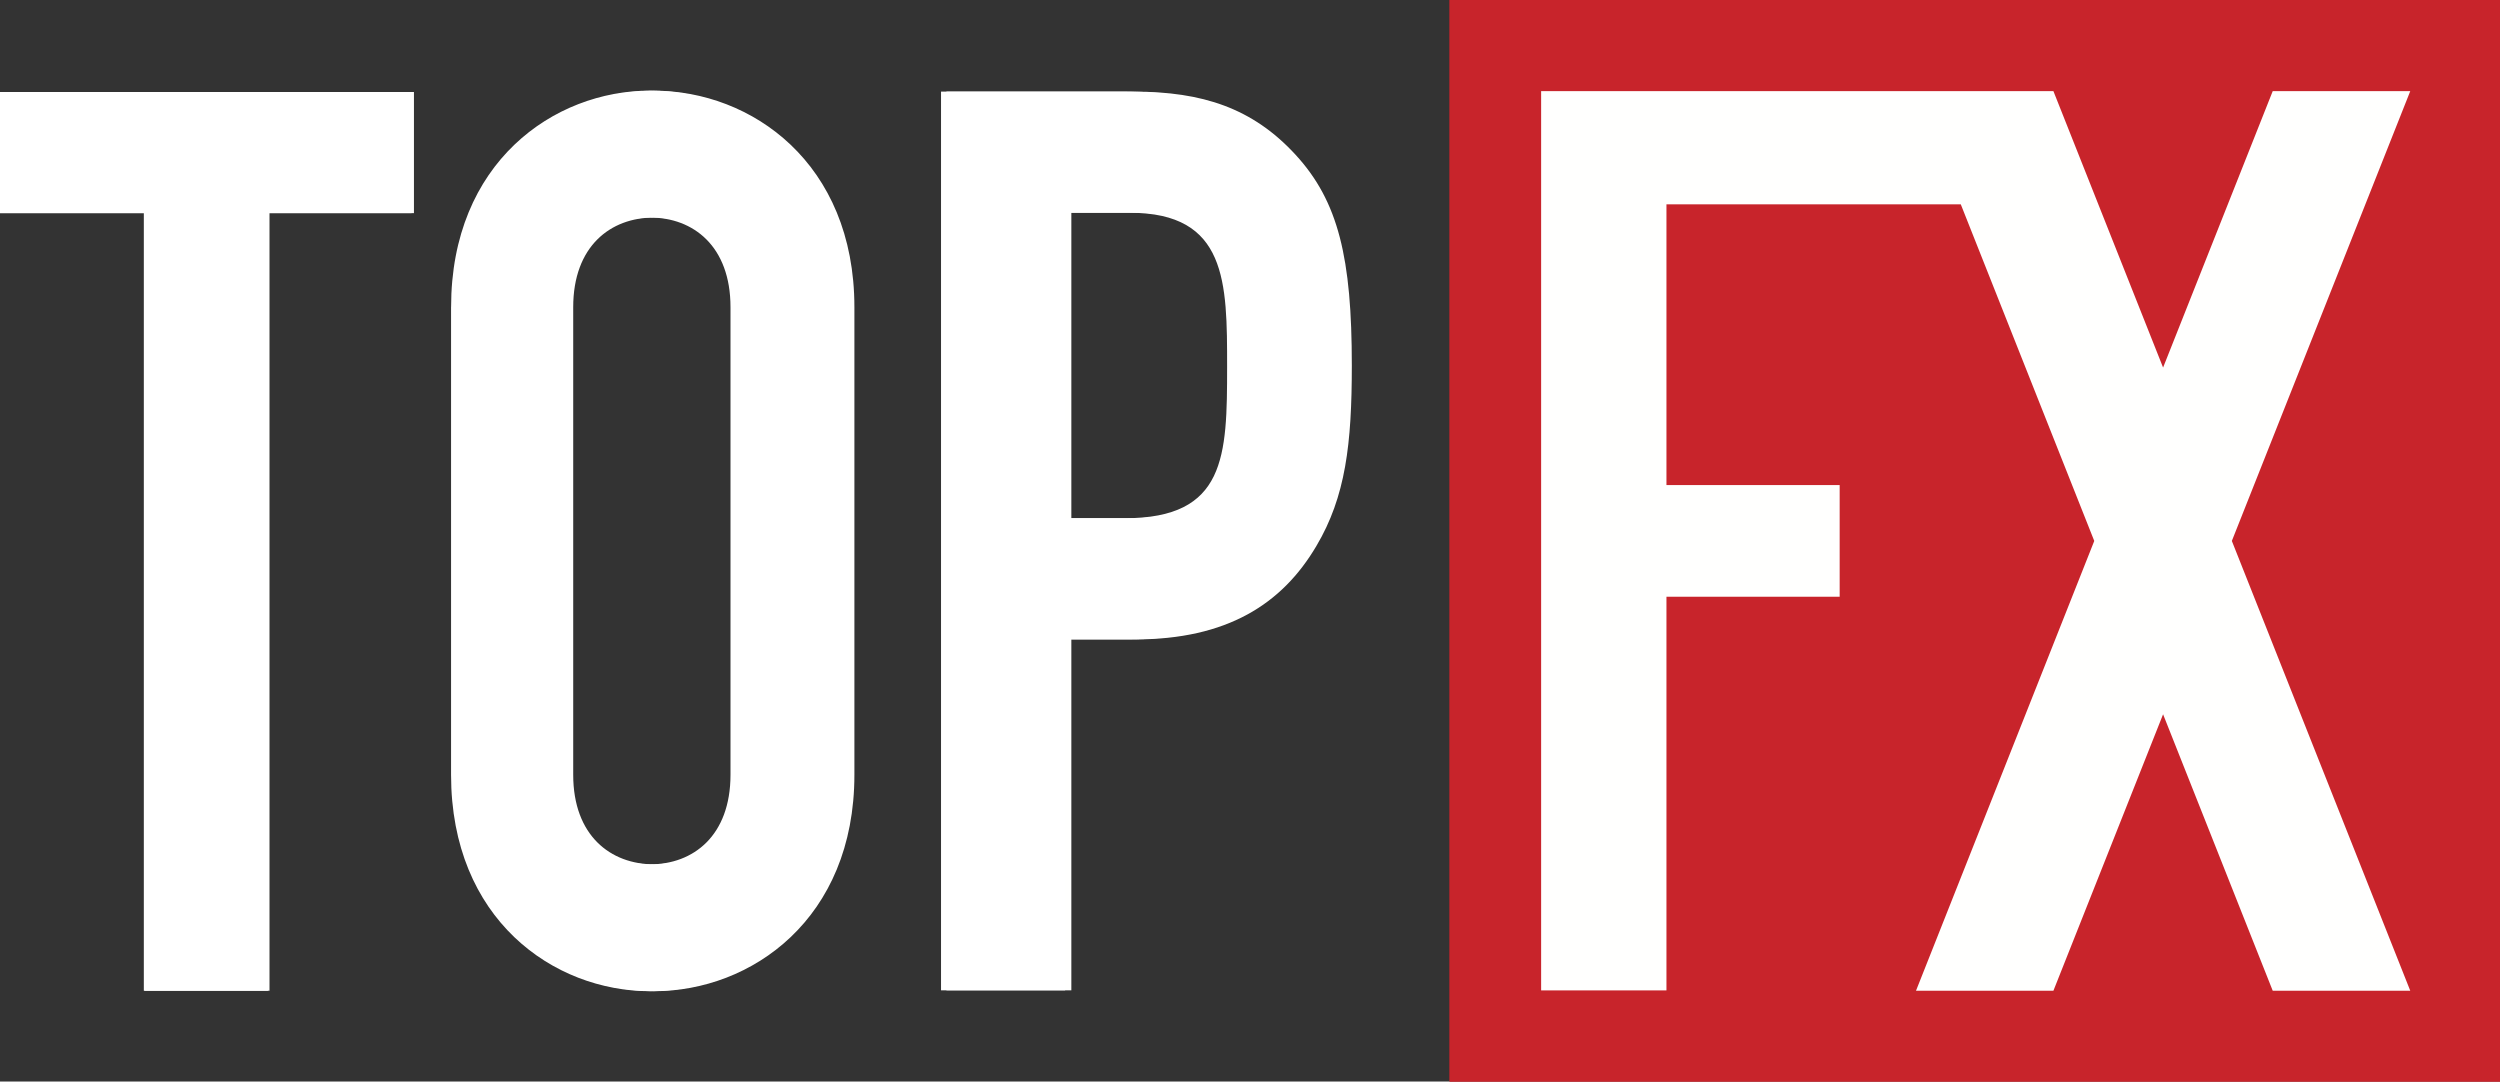 <svg xmlns="http://www.w3.org/2000/svg" width="141" height="60.997" viewBox="0 0 141 60.997"><rect x="0" y="0" width="141" height="60.997" fill="#333333" stroke="none"/><defs><style>.a{fill:#c8242b;}.a,.b,.c{fill-rule:evenodd;}.b{fill:#fffffe;}.c{fill:#fff;}</style></defs><g transform="translate(0 -0.003)"><g transform="translate(0 0.003)"><path class="a" d="M80.968,61h59.244V0H80.968Z" transform="translate(0.788 -0.003)"/><path class="b" d="M8.152,12.023H0V5.19H23.347v6.833H15.2V55.88H8.152V12.023M32.329,43.7c0,3.436,2.114,5.051,4.554,5.051s4.561-1.614,4.561-5.051V17.326c0-3.439-2.113-5.053-4.561-5.053s-4.554,1.614-4.554,5.054ZM25.588,17.326c0-8.141,5.814-12.208,11.3-12.208s11.3,4.068,11.3,12.209V43.7c0,8.138-5.814,12.207-11.3,12.207s-11.3-4.068-11.3-12.207V17.326ZM60.424,29.231h3.385c5.736,0,5.8-3.487,5.8-8.543,0-4.768,0-8.685-5.524-8.685H60.424V29.231ZM53.38,5.171H63.947c3.869,0,6.7.924,9.123,3.56s3.173,5.835,3.173,11.886c0,4.415-.347,7.4-2,10.181-1.931,3.275-5.04,5.268-10.222,5.268H60.424V55.859H53.38V5.172Zm82.559-.028h-7.8l-6.22,15.59-6.222-15.59H86.634V55.859h7.113v-22.2h9.826v-6.3H93.747V11.526h16.7l7.572,18.986L107.9,55.88h7.8l6.222-15.591,6.22,15.591h7.8L125.817,30.512,135.939,5.143" transform="translate(0 -0.003)"/><path class="a" d="M80.968,61h59.244V0H80.968Z" transform="translate(0.788 -0.003)"/><path class="c" d="M8.1,12.023H0V5.19H23.212v6.833h-8.1V55.88h-7V12.023M32.142,43.7c0,3.436,2.1,5.051,4.528,5.051S41.2,47.142,41.2,43.7V17.326c0-3.439-2.1-5.053-4.535-5.053s-4.528,1.614-4.528,5.054Zm-6.7-26.379c0-8.141,5.78-12.208,11.23-12.208S47.9,9.186,47.9,17.327V43.7c0,8.138-5.78,12.207-11.235,12.207S25.44,51.843,25.44,43.7V17.326ZM60.074,29.231h3.365c5.7,0,5.77-3.487,5.77-8.543,0-4.768,0-8.685-5.492-8.685H60.074V29.231Zm-7-24.06H63.576c3.847,0,6.661.924,9.07,3.56S75.8,14.566,75.8,20.617c0,4.415-.345,7.4-1.992,10.181-1.92,3.275-5.011,5.268-10.163,5.268H60.074V55.859h-7V5.172Z" transform="translate(0 -0.003)"/><path class="b" d="M135.151,5.142h-7.757L121.21,20.733,115.024,5.142H86.132V55.86H93.2v-22.2h9.769v-6.3H93.2V11.526h16.6l7.528,18.986L107.274,55.881h7.75l6.186-15.592,6.184,15.592h7.757L125.088,30.512l10.063-25.37" transform="translate(0.788 -0.003)"/></g></g></svg>